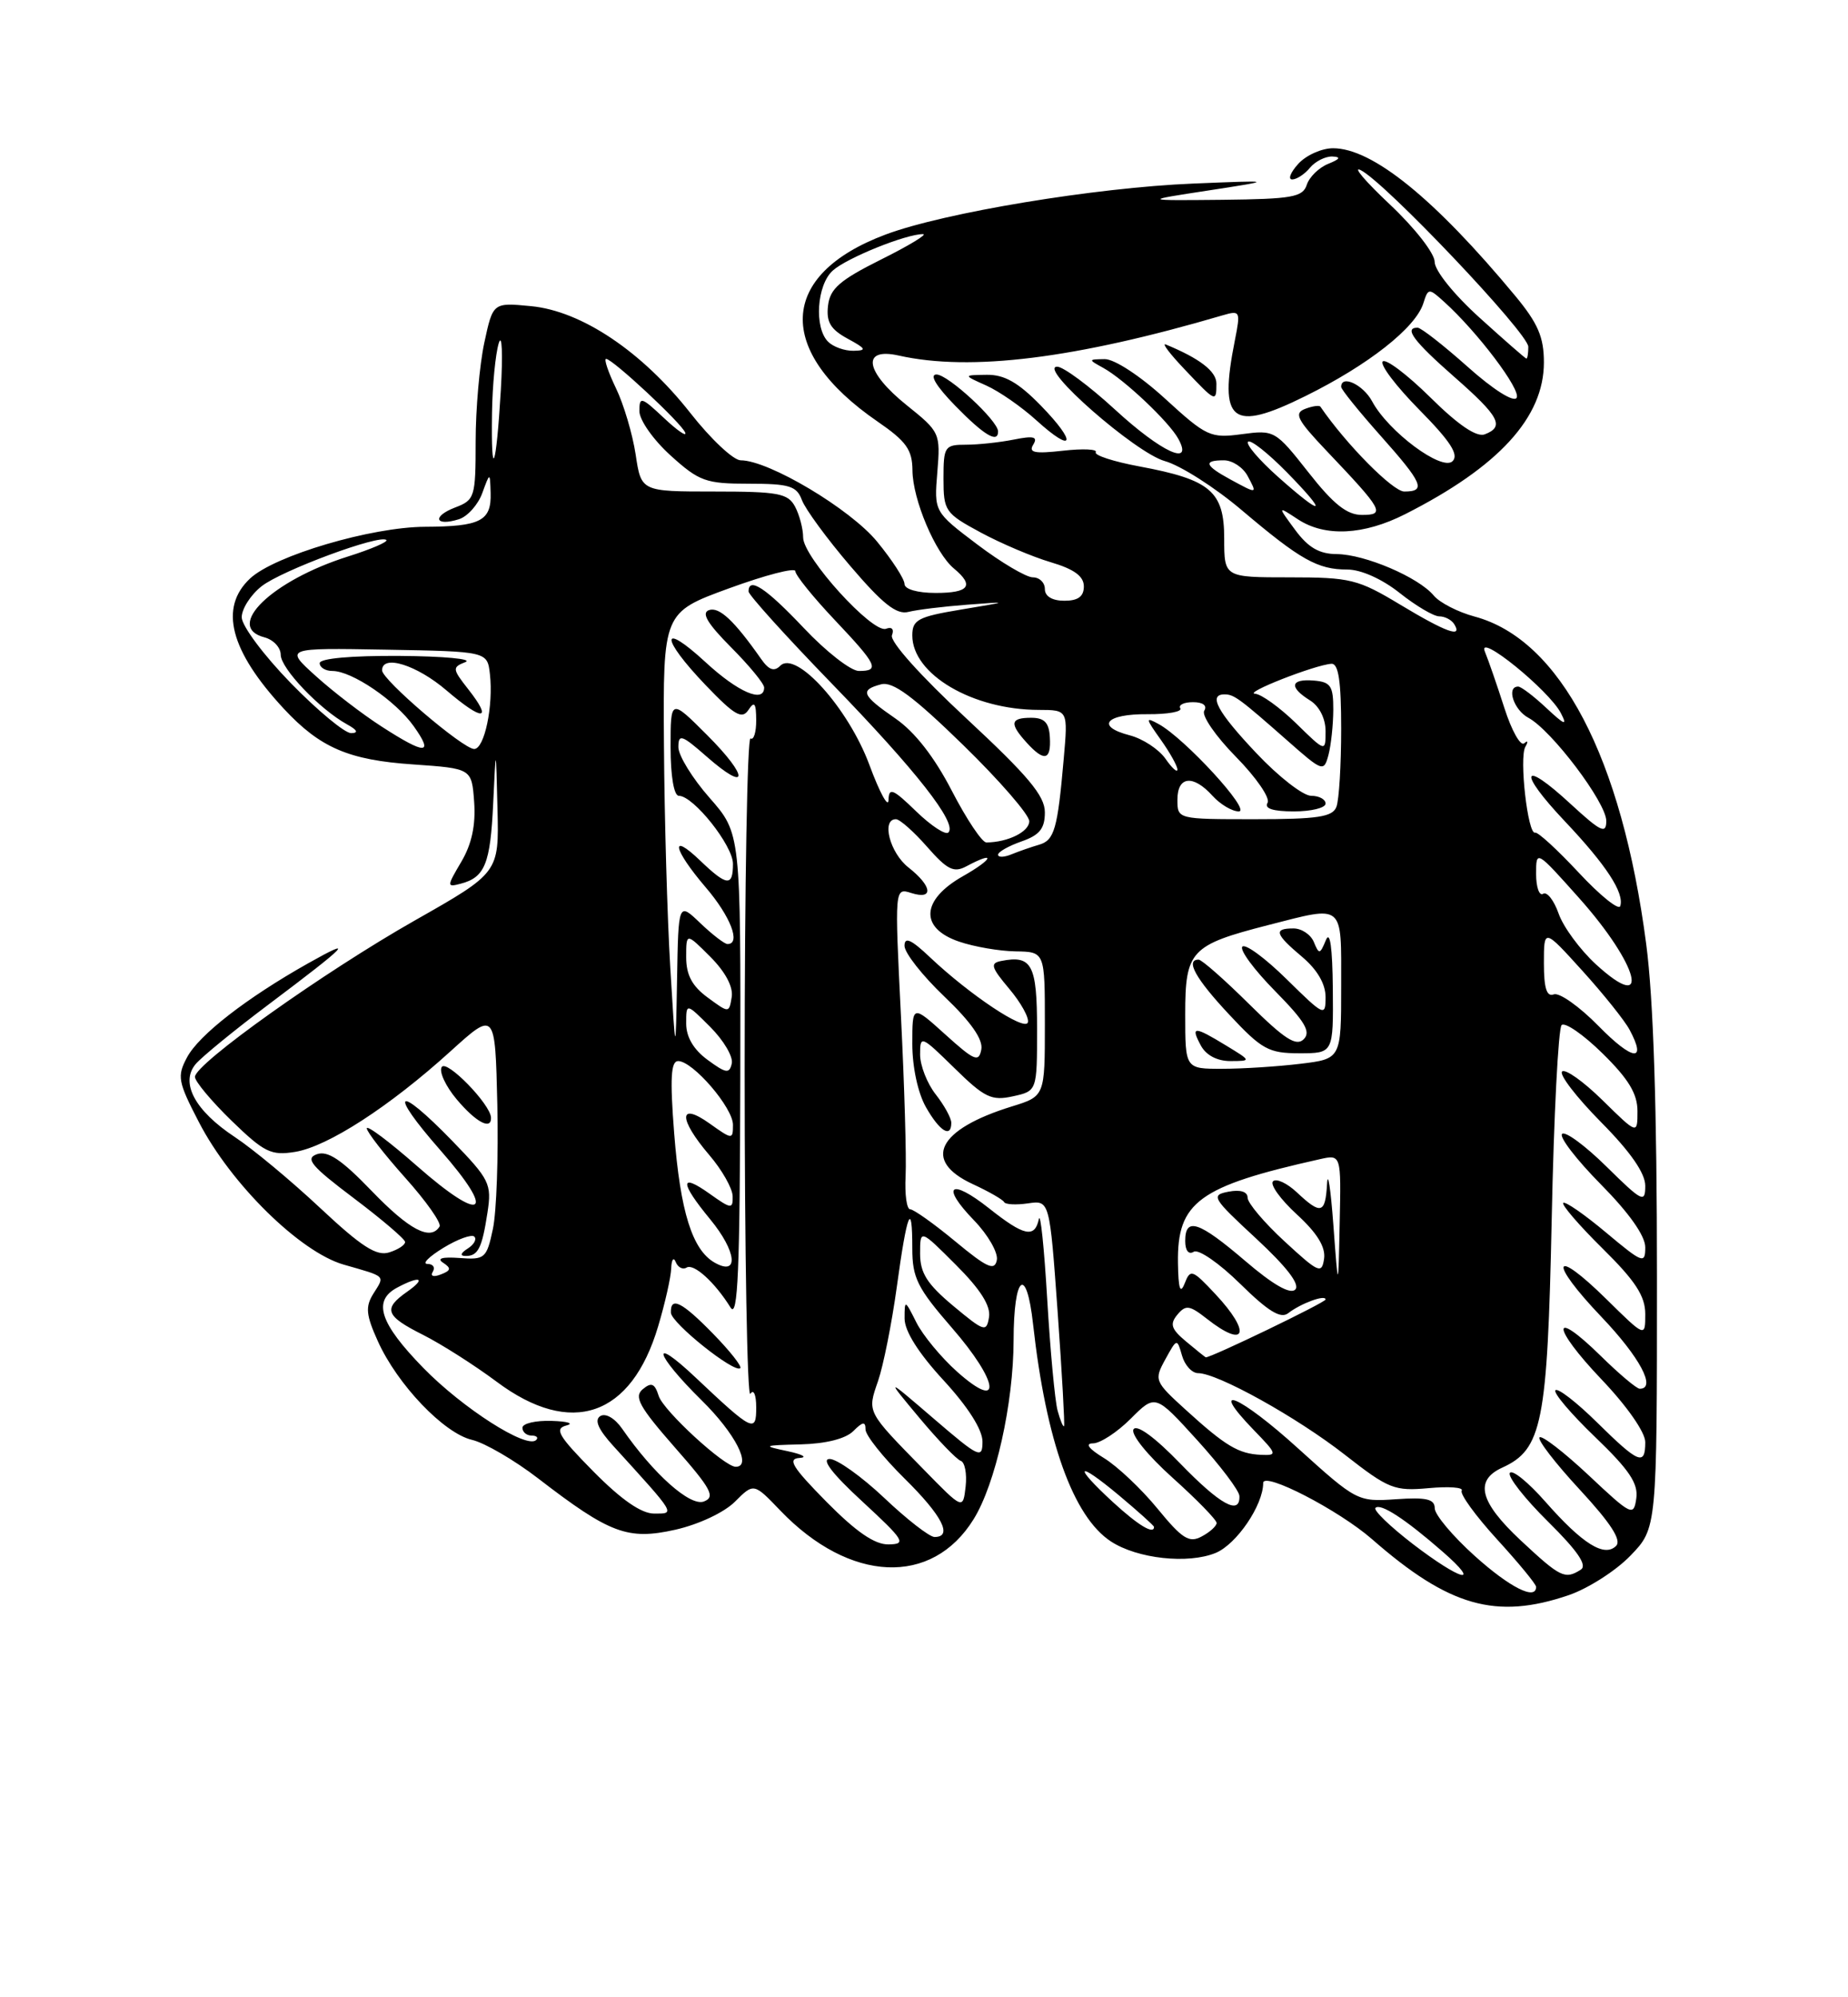 <?xml version="1.0" encoding="UTF-8" standalone="no"?>
<!DOCTYPE svg PUBLIC "-//W3C//DTD SVG 1.1//EN" "http://www.w3.org/Graphics/SVG/1.1/DTD/svg11.dtd" >
<svg xmlns="http://www.w3.org/2000/svg" xmlns:xlink="http://www.w3.org/1999/xlink" version="1.1" viewBox="0 0 237 256">
 <g >
 <path fill="currentColor"
d=" M 201.17 204.46 C 203.65 203.61 207.22 201.34 209.09 199.40 C 212.50 195.88 212.50 195.88 212.50 163.69 C 212.50 142.10 212.05 128.04 211.12 121.00 C 207.98 97.03 200.09 81.99 189.13 79.03 C 186.99 78.46 184.62 77.24 183.87 76.33 C 181.92 73.99 175.05 71.05 171.44 71.02 C 169.19 71.01 167.77 70.18 166.10 67.92 C 163.82 64.83 163.82 64.83 166.48 66.58 C 169.94 68.84 174.90 68.60 180.23 65.89 C 192.23 59.81 198.00 53.49 198.00 46.45 C 198.00 43.21 197.24 41.44 194.33 37.93 C 184.00 25.48 176.01 19.00 170.96 19.00 C 169.50 19.00 167.50 19.90 166.50 21.00 C 165.50 22.10 165.15 23.00 165.72 23.00 C 166.29 23.00 167.32 22.33 168.00 21.50 C 168.68 20.68 169.98 20.03 170.87 20.06 C 172.02 20.11 171.86 20.39 170.34 21.00 C 169.15 21.48 167.91 22.69 167.59 23.69 C 167.07 25.27 165.72 25.51 156.75 25.61 C 146.50 25.71 146.50 25.71 155.00 24.41 C 163.50 23.10 163.50 23.10 153.00 23.53 C 140.51 24.04 121.07 27.25 113.58 30.06 C 99.81 35.21 99.38 44.98 112.53 54.02 C 116.24 56.57 117.00 57.64 117.02 60.30 C 117.05 64.03 119.95 70.89 122.34 72.87 C 124.99 75.07 124.29 76.00 120.00 76.00 C 117.66 76.00 116.00 75.52 116.00 74.85 C 116.00 74.22 114.42 71.78 112.49 69.43 C 109.06 65.24 98.59 59.00 94.99 59.00 C 94.06 59.00 91.15 56.27 88.53 52.93 C 82.34 45.06 74.59 39.86 68.10 39.24 C 63.22 38.77 63.22 38.77 62.11 43.93 C 61.50 46.77 61.00 52.46 61.00 56.57 C 61.00 63.73 60.89 64.09 58.36 65.05 C 55.36 66.20 55.79 67.52 58.86 66.55 C 59.96 66.20 61.31 64.69 61.85 63.20 C 62.84 60.50 62.84 60.50 62.92 63.19 C 63.03 66.77 61.63 67.49 54.50 67.52 C 47.62 67.55 35.22 71.21 32.08 74.14 C 28.07 77.88 29.49 83.40 36.40 90.84 C 41.05 95.84 44.71 97.42 53.00 97.98 C 60.50 98.50 60.50 98.50 60.81 102.81 C 61.02 105.75 60.50 108.19 59.17 110.44 C 57.29 113.63 57.28 113.74 59.07 113.27 C 62.19 112.46 62.89 110.72 63.25 102.96 C 63.60 95.50 63.60 95.50 63.80 103.67 C 64.00 111.85 64.00 111.85 53.23 117.96 C 41.52 124.60 25.00 136.35 25.00 138.03 C 25.00 138.60 27.11 141.13 29.69 143.64 C 33.89 147.71 34.76 148.14 37.85 147.64 C 42.03 146.96 49.96 141.83 57.75 134.77 C 63.50 129.56 63.50 129.56 63.78 141.57 C 63.93 148.17 63.68 155.35 63.21 157.53 C 62.41 161.29 62.18 161.49 58.93 161.24 C 56.71 161.08 55.97 161.29 56.83 161.85 C 57.90 162.55 57.84 162.85 56.53 163.35 C 55.58 163.72 55.15 163.57 55.51 162.99 C 55.84 162.44 55.53 162.00 54.81 162.00 C 54.09 161.99 55.01 161.07 56.86 159.94 C 58.71 158.81 60.50 158.17 60.83 158.50 C 61.17 158.84 60.78 159.53 59.97 160.04 C 59.07 160.61 58.96 160.98 59.69 160.98 C 61.31 161.01 61.82 159.99 62.52 155.40 C 63.08 151.74 62.79 151.17 58.02 146.25 C 50.84 138.85 49.69 139.71 56.46 147.41 C 63.75 155.71 61.99 156.92 53.48 149.45 C 49.92 146.32 47.02 144.15 47.04 144.63 C 47.07 145.11 49.29 147.96 51.97 150.96 C 54.66 153.96 56.64 156.77 56.37 157.21 C 55.21 159.08 52.49 157.65 47.66 152.64 C 43.79 148.62 42.03 147.45 40.64 147.94 C 39.10 148.49 39.91 149.46 45.34 153.55 C 48.95 156.27 51.93 158.81 51.95 159.18 C 51.98 159.56 51.07 160.16 49.92 160.52 C 48.30 161.04 46.38 159.81 41.07 154.84 C 37.35 151.35 32.42 147.26 30.12 145.74 C 25.00 142.36 23.09 138.80 25.08 136.40 C 25.84 135.49 30.07 132.03 34.48 128.72 C 44.70 121.04 45.70 119.99 39.50 123.48 C 31.63 127.91 25.53 132.64 23.99 135.52 C 22.69 137.95 22.81 138.63 25.51 143.83 C 29.61 151.76 38.48 160.48 44.08 162.09 C 49.62 163.68 49.37 163.44 47.88 165.82 C 46.84 167.49 46.93 168.53 48.46 171.91 C 50.97 177.47 56.92 183.70 60.53 184.55 C 62.16 184.93 65.97 187.15 69.00 189.48 C 78.22 196.58 80.50 197.43 86.60 196.07 C 89.58 195.40 92.87 193.86 94.25 192.48 C 96.67 190.06 96.67 190.06 100.08 193.62 C 108.99 202.89 119.53 203.35 124.87 194.71 C 127.68 190.17 129.97 179.91 129.99 171.81 C 130.00 163.41 131.64 162.06 132.49 169.74 C 134.15 184.69 137.63 194.40 142.47 197.57 C 145.86 199.79 152.37 200.50 155.91 199.04 C 158.59 197.93 162.00 192.92 162.00 190.08 C 162.00 188.55 171.69 193.55 175.97 197.29 C 185.84 205.92 191.86 207.63 201.17 204.46 Z  M 62.97 143.25 C 62.91 141.54 57.27 135.76 56.65 136.76 C 56.28 137.35 57.15 139.22 58.58 140.92 C 61.04 143.84 63.03 144.90 62.97 143.25 Z  M 189.11 199.41 C 186.30 196.88 184.00 194.14 184.00 193.32 C 184.00 192.14 182.93 191.89 179.03 192.16 C 174.12 192.50 173.96 192.41 166.47 185.64 C 158.92 178.79 154.79 177.09 160.80 183.30 C 163.80 186.39 163.85 186.56 161.73 186.47 C 158.84 186.34 157.18 185.35 152.10 180.73 C 148.06 177.06 147.99 176.89 149.45 174.23 C 150.94 171.52 150.95 171.52 151.59 173.75 C 151.94 174.99 152.87 176.00 153.65 176.00 C 156.15 176.00 166.34 181.66 172.50 186.48 C 178.08 190.84 178.83 191.14 183.22 190.74 C 185.81 190.50 187.72 190.64 187.46 191.06 C 187.20 191.48 189.24 194.29 191.99 197.30 C 194.75 200.32 197.00 203.05 197.00 203.39 C 197.00 205.17 193.63 203.48 189.11 199.41 Z  M 181.18 197.89 C 178.26 195.64 176.10 193.56 176.40 193.27 C 177.04 192.63 180.20 194.68 185.00 198.87 C 190.14 203.35 187.37 202.63 181.18 197.89 Z  M 195.02 197.43 C 189.75 192.50 189.06 189.75 192.66 188.11 C 197.78 185.78 198.45 182.41 199.00 156.33 C 199.27 143.04 199.85 131.82 200.27 131.39 C 200.69 130.97 203.06 132.60 205.52 135.02 C 208.85 138.29 210.00 140.18 210.00 142.42 C 210.00 145.42 210.00 145.42 205.52 141.02 C 203.06 138.60 200.72 136.95 200.33 137.34 C 199.94 137.73 202.18 140.64 205.31 143.81 C 209.10 147.63 211.00 150.37 211.00 151.99 C 211.00 154.24 210.62 154.05 206.02 149.52 C 203.29 146.83 200.72 144.94 200.33 145.34 C 199.94 145.73 202.18 148.64 205.31 151.81 C 208.93 155.47 211.00 158.40 211.00 159.87 C 211.00 162.04 210.68 161.92 205.96 157.97 C 203.19 155.65 200.72 153.94 200.48 154.18 C 200.25 154.42 202.51 157.05 205.52 160.02 C 209.74 164.18 211.00 166.12 211.00 168.43 C 211.00 171.42 211.00 171.42 206.02 166.52 C 199.07 159.68 198.53 161.61 205.38 168.79 C 210.31 173.96 212.46 178.00 210.29 178.00 C 209.90 178.00 207.66 176.12 205.31 173.81 C 198.88 167.50 198.94 170.03 205.38 176.79 C 208.65 180.22 211.00 183.58 211.00 184.84 C 211.00 187.93 210.16 187.58 204.81 182.31 C 202.19 179.73 199.79 177.87 199.48 178.19 C 199.17 178.50 201.45 181.19 204.55 184.17 C 208.93 188.37 210.12 190.14 209.85 192.04 C 209.52 194.39 209.25 194.27 203.74 189.09 C 200.57 186.12 197.73 183.93 197.44 184.23 C 197.14 184.53 199.46 187.54 202.60 190.93 C 206.57 195.22 207.99 197.41 207.26 198.14 C 205.76 199.64 202.96 197.90 198.19 192.48 C 195.98 189.97 193.93 188.31 193.63 188.79 C 193.34 189.27 195.54 192.08 198.53 195.03 C 202.33 198.79 203.60 200.64 202.73 201.19 C 200.70 202.48 200.12 202.19 195.02 197.43 Z  M 106.00 192.50 C 101.62 188.06 100.95 186.97 102.53 186.87 C 103.62 186.80 102.92 186.41 101.00 186.00 C 97.72 185.31 97.83 185.25 102.68 185.13 C 105.90 185.05 108.45 184.41 109.43 183.43 C 110.65 182.21 111.00 182.16 111.00 183.22 C 111.00 183.96 113.25 186.79 116.00 189.50 C 120.83 194.26 122.24 197.00 119.85 197.00 C 119.21 197.00 116.31 194.75 113.41 192.00 C 110.50 189.25 107.34 187.00 106.40 187.00 C 105.28 187.00 106.75 188.92 110.59 192.45 C 115.99 197.44 116.28 197.91 113.97 197.95 C 112.19 197.99 109.82 196.36 106.00 192.50 Z  M 148.45 193.37 C 146.38 190.84 143.29 187.93 141.59 186.89 C 139.62 185.69 139.11 185.01 140.17 185.00 C 141.09 185.00 143.27 183.58 145.01 181.84 C 148.17 178.68 148.17 178.68 153.54 184.59 C 156.49 187.84 158.93 191.06 158.95 191.75 C 159.05 194.28 156.48 192.87 151.33 187.55 C 148.10 184.21 145.79 182.53 145.37 183.20 C 144.99 183.83 147.15 186.51 150.37 189.40 C 153.50 192.21 156.04 194.82 156.03 195.21 C 156.01 195.61 155.15 196.39 154.10 196.94 C 152.51 197.80 151.61 197.23 148.45 193.37 Z  M 142.75 192.55 C 137.52 187.74 138.05 187.11 143.50 191.66 C 145.97 193.73 148.00 195.55 148.00 195.71 C 148.00 196.73 145.99 195.52 142.75 192.55 Z  M 76.10 188.60 C 71.61 184.05 71.06 183.12 72.63 182.71 C 73.66 182.45 72.81 182.18 70.75 182.12 C 68.69 182.05 67.00 182.45 67.00 183.00 C 67.00 183.55 67.53 184.00 68.17 184.00 C 68.81 184.00 69.08 184.26 68.76 184.57 C 67.57 185.76 59.36 180.52 54.29 175.33 C 48.70 169.60 47.76 166.73 50.93 165.04 C 53.88 163.46 54.73 163.80 52.22 165.56 C 49.08 167.76 49.42 168.67 54.25 171.09 C 56.59 172.27 60.84 174.97 63.71 177.11 C 73.26 184.24 80.97 181.59 84.41 169.98 C 85.29 167.04 86.04 163.71 86.08 162.57 C 86.12 161.43 86.39 161.07 86.66 161.76 C 86.94 162.45 87.57 162.77 88.05 162.47 C 88.97 161.90 91.68 164.35 93.69 167.59 C 94.63 169.09 94.89 162.83 94.94 138.15 C 95.00 106.81 95.00 106.81 91.00 102.26 C 88.80 99.76 87.00 96.84 87.00 95.76 C 87.00 94.03 87.43 94.17 90.61 96.96 C 96.02 101.71 96.09 99.62 90.70 94.23 C 86.00 89.53 86.00 89.53 86.00 95.76 C 86.00 99.48 86.43 102.00 87.06 102.00 C 88.93 102.00 94.00 108.37 94.00 110.72 C 94.00 113.67 93.23 113.59 89.80 110.31 C 85.84 106.52 86.32 108.84 90.50 113.73 C 93.69 117.45 95.06 121.00 93.30 121.00 C 92.92 121.00 91.35 119.79 89.80 118.31 C 87.00 115.63 87.00 115.63 86.83 125.56 C 86.65 135.50 86.65 135.50 85.96 124.00 C 85.58 117.67 85.21 104.85 85.15 95.50 C 85.03 78.50 85.03 78.50 93.52 75.40 C 98.18 73.70 102.00 72.71 102.00 73.21 C 102.00 73.71 104.25 76.50 107.00 79.41 C 112.51 85.23 112.88 86.00 110.15 86.00 C 109.12 86.00 105.95 83.53 103.09 80.50 C 98.23 75.36 96.00 73.89 96.00 75.81 C 96.00 76.25 100.78 81.54 106.62 87.56 C 117.50 98.77 122.80 105.53 121.63 106.70 C 121.27 107.07 119.40 105.84 117.49 103.99 C 114.50 101.09 113.99 100.89 113.95 102.55 C 113.92 103.62 112.81 101.59 111.49 98.02 C 108.81 90.79 102.09 83.31 100.07 85.33 C 99.28 86.12 98.60 85.88 97.61 84.46 C 94.16 79.54 92.24 77.75 90.93 78.20 C 89.91 78.55 90.72 79.91 93.75 82.96 C 96.09 85.31 98.00 87.63 98.00 88.12 C 98.00 90.17 94.65 88.72 90.48 84.87 C 84.66 79.51 84.67 81.73 90.49 87.81 C 94.20 91.68 95.16 92.24 95.98 91.00 C 96.75 89.82 96.97 90.11 96.98 92.31 C 96.99 93.85 96.66 94.91 96.25 94.65 C 95.84 94.40 95.50 113.46 95.50 137.00 C 95.50 160.55 95.83 179.29 96.23 178.65 C 96.65 178.01 96.98 178.76 96.98 180.37 C 97.00 183.70 96.52 183.46 89.25 176.60 C 83.27 170.95 83.93 173.52 90.00 179.50 C 94.30 183.73 96.48 188.00 94.35 188.00 C 92.90 188.00 85.08 180.82 84.48 178.93 C 83.97 177.31 83.54 177.13 82.43 178.06 C 81.27 179.02 81.98 180.31 86.53 185.50 C 91.23 190.84 91.78 191.87 90.27 192.45 C 88.52 193.12 83.83 188.95 79.80 183.14 C 78.85 181.77 77.67 181.09 76.99 181.50 C 76.19 182.00 76.72 183.21 78.68 185.36 C 86.77 194.25 86.62 194.00 83.89 194.00 C 82.24 194.00 79.68 192.22 76.10 188.60 Z  M 91.48 170.98 C 87.45 166.85 85.97 166.11 86.04 168.25 C 86.08 169.57 94.19 176.05 94.94 175.36 C 95.17 175.14 93.62 173.17 91.48 170.98 Z  M 118.50 188.39 C 111.09 180.83 111.21 181.06 112.61 177.00 C 113.29 175.02 114.37 169.61 115.01 164.96 C 116.32 155.36 117.00 153.67 117.00 160.01 C 117.00 163.79 117.65 165.09 122.07 170.18 C 128.13 177.14 128.61 181.03 122.76 175.83 C 120.71 174.00 118.35 171.15 117.52 169.50 C 116.05 166.57 116.01 166.55 116.01 169.00 C 116.01 170.61 117.79 173.43 121.01 176.92 C 124.14 180.32 126.00 183.24 126.00 184.77 C 126.00 187.03 125.57 186.83 119.77 181.85 C 113.54 176.50 113.54 176.50 117.89 181.71 C 120.28 184.57 122.68 187.06 123.21 187.24 C 123.74 187.41 124.02 188.90 123.84 190.53 C 123.50 193.50 123.50 193.50 118.50 188.39 Z  M 135.63 180.79 C 135.29 179.53 134.69 173.10 134.30 166.50 C 133.91 159.90 133.43 155.29 133.23 156.25 C 132.70 158.73 131.34 158.44 126.85 154.88 C 121.86 150.93 120.58 151.94 124.91 156.41 C 126.71 158.27 128.03 160.57 127.84 161.51 C 127.56 162.93 126.60 162.50 122.52 159.12 C 119.78 156.85 117.17 155.00 116.73 155.00 C 116.28 155.00 116.02 153.09 116.14 150.75 C 116.26 148.41 115.99 139.14 115.54 130.14 C 114.73 113.78 114.73 113.78 116.87 114.46 C 119.77 115.38 119.57 113.59 116.50 111.18 C 114.12 109.31 113.00 105.00 114.90 105.00 C 115.39 105.00 117.19 106.59 118.90 108.54 C 121.48 111.48 122.32 111.90 123.93 111.04 C 127.78 108.98 127.40 110.09 123.50 112.30 C 118.12 115.34 117.91 118.96 123.00 120.69 C 124.92 121.35 128.19 121.91 130.25 121.94 C 134.00 122.00 134.00 122.00 134.00 131.26 C 134.00 140.51 134.00 140.51 129.75 141.82 C 120.24 144.76 118.23 148.75 124.75 151.77 C 126.81 152.72 128.62 153.76 128.77 154.07 C 128.93 154.39 130.30 154.46 131.83 154.24 C 134.61 153.83 134.61 153.83 135.64 168.16 C 136.20 176.05 136.57 182.63 136.46 182.79 C 136.35 182.95 135.97 182.05 135.63 180.79 Z  M 122.00 143.91 C 122.00 143.31 121.10 141.67 120.00 140.27 C 118.90 138.87 118.00 136.57 118.00 135.16 C 118.00 132.66 118.12 132.71 122.39 136.89 C 126.26 140.69 127.16 141.12 129.89 140.52 C 133.00 139.84 133.00 139.84 133.00 131.89 C 133.00 123.64 132.34 122.39 128.41 123.17 C 126.95 123.45 127.09 123.96 129.44 126.75 C 130.94 128.53 132.01 130.47 131.82 131.05 C 131.43 132.22 124.37 127.52 119.25 122.68 C 116.84 120.40 116.00 120.03 116.00 121.23 C 116.00 122.13 118.30 125.05 121.11 127.73 C 124.53 130.99 126.10 133.24 125.85 134.52 C 125.53 136.20 124.96 135.96 121.24 132.60 C 117.00 128.77 117.00 128.77 117.00 133.80 C 117.00 136.76 117.72 140.11 118.75 141.91 C 120.51 145.01 122.00 145.92 122.00 143.91 Z  M 152.13 171.96 C 150.20 170.35 149.99 169.72 150.99 168.51 C 152.07 167.22 152.54 167.28 154.75 169.01 C 159.79 172.98 160.54 170.85 155.86 165.86 C 152.91 162.71 152.66 162.62 151.93 164.50 C 151.36 165.94 151.12 165.20 151.07 161.88 C 150.95 154.07 153.71 152.05 169.25 148.58 C 172.00 147.96 172.00 147.96 171.81 156.73 C 171.63 165.50 171.63 165.50 171.00 157.00 C 170.65 152.32 170.29 149.96 170.19 151.75 C 169.97 155.58 169.41 155.73 166.32 152.83 C 165.05 151.64 163.67 151.00 163.26 151.41 C 162.84 151.82 164.22 153.73 166.31 155.65 C 168.91 158.03 170.02 159.83 169.81 161.32 C 169.52 163.33 169.12 163.15 164.75 159.12 C 162.14 156.72 160.00 154.19 160.00 153.51 C 160.00 152.74 159.08 152.45 157.56 152.74 C 155.25 153.18 155.45 153.53 161.11 158.76 C 165.02 162.39 166.76 164.64 166.11 165.29 C 165.47 165.93 163.26 164.67 159.71 161.63 C 153.74 156.53 152.00 155.95 152.00 159.06 C 152.00 160.30 152.44 160.85 153.10 160.44 C 153.70 160.07 156.38 161.92 159.05 164.55 C 162.63 168.07 164.24 169.06 165.20 168.32 C 166.82 167.06 170.00 165.89 170.00 166.56 C 170.00 166.94 155.14 174.10 154.63 173.97 C 154.56 173.95 153.43 173.05 152.13 171.96 Z  M 122.25 167.38 C 118.90 164.58 118.00 163.17 118.00 160.68 C 118.00 157.53 118.00 157.53 122.59 162.12 C 125.73 165.25 127.07 167.37 126.84 168.81 C 126.52 170.79 126.24 170.70 122.25 167.38 Z  M 91.66 161.84 C 88.78 160.21 87.25 155.31 86.46 145.25 C 85.91 138.21 86.04 136.00 86.97 136.00 C 88.86 136.00 94.00 141.97 94.00 144.17 C 94.00 146.09 93.92 146.08 91.00 144.00 C 87.01 141.16 86.99 143.39 90.96 148.04 C 92.59 149.94 93.94 152.32 93.96 153.32 C 94.00 155.00 93.78 154.98 91.00 153.00 C 87.15 150.26 87.18 151.55 91.07 156.27 C 94.47 160.39 94.81 163.62 91.66 161.84 Z  M 90.75 135.85 C 88.95 134.53 88.00 132.92 88.00 131.19 C 88.00 128.54 88.00 128.54 91.10 131.64 C 92.80 133.34 94.04 135.44 93.85 136.30 C 93.55 137.65 93.12 137.59 90.75 135.85 Z  M 152.00 130.02 C 152.00 121.85 152.68 121.13 162.64 118.57 C 172.47 116.06 172.00 115.66 172.00 126.36 C 172.00 135.72 172.00 135.72 166.75 136.35 C 163.86 136.70 159.36 136.99 156.75 136.99 C 152.00 137.00 152.00 137.00 152.00 130.02 Z  M 157.23 134.00 C 153.13 131.50 152.66 131.50 154.00 134.00 C 154.67 135.25 156.09 136.00 157.79 136.00 C 160.50 135.99 160.50 135.99 157.23 134.00 Z  M 170.93 126.75 C 170.88 121.42 170.57 119.21 170.04 120.50 C 169.28 122.34 169.16 122.36 168.50 120.75 C 168.11 119.79 166.93 119.00 165.89 119.00 C 163.29 119.00 163.51 119.71 167.00 122.65 C 168.93 124.28 170.00 126.11 170.00 127.80 C 170.00 130.33 169.82 130.24 165.02 125.52 C 162.29 122.83 159.73 120.94 159.33 121.33 C 158.94 121.73 160.82 124.28 163.52 127.02 C 167.36 130.92 168.15 132.25 167.20 133.20 C 166.24 134.16 164.74 133.19 160.21 128.71 C 157.04 125.57 154.12 123.00 153.72 123.00 C 151.98 123.00 153.33 125.44 157.64 130.04 C 161.82 134.52 162.70 135.00 166.64 135.00 C 171.00 135.00 171.00 135.00 170.93 126.75 Z  M 205.01 131.51 C 202.56 129.01 199.97 127.18 199.27 127.45 C 198.36 127.80 198.00 126.67 198.00 123.46 C 198.00 118.98 198.00 118.98 202.93 124.42 C 205.64 127.41 208.37 130.82 208.99 131.99 C 211.25 136.20 209.39 135.97 205.01 131.51 Z  M 90.75 127.85 C 88.76 126.39 88.00 124.96 88.00 122.69 C 88.00 119.54 88.00 119.54 91.09 122.63 C 93.02 124.56 94.05 126.49 93.84 127.79 C 93.50 129.87 93.50 129.87 90.75 127.85 Z  M 204.66 123.59 C 202.63 121.72 200.48 118.80 199.89 117.10 C 199.29 115.40 198.40 114.25 197.90 114.56 C 197.41 114.87 197.00 113.72 197.00 112.02 C 197.00 108.93 197.01 108.94 202.52 115.11 C 210.21 123.73 211.84 130.16 204.66 123.59 Z  M 202.47 111.85 C 199.74 108.92 197.22 106.61 196.87 106.72 C 195.94 107.02 194.81 97.13 195.62 95.72 C 196.01 95.05 195.94 94.85 195.48 95.27 C 195.01 95.69 193.87 93.67 192.94 90.77 C 192.01 87.87 190.88 84.61 190.43 83.52 C 189.36 80.94 198.66 88.46 200.18 91.41 C 201.05 93.09 200.68 92.95 198.32 90.75 C 196.71 89.24 195.08 88.00 194.70 88.00 C 193.15 88.00 194.13 91.00 196.01 92.00 C 198.99 93.60 206.00 102.87 206.00 105.22 C 206.00 106.95 205.31 106.62 201.42 103.04 C 195.11 97.21 194.58 98.81 200.69 105.27 C 206.02 110.90 208.34 114.47 207.79 116.14 C 207.60 116.71 205.20 114.78 202.47 111.85 Z  M 128.00 109.55 C 128.00 109.19 129.35 108.43 131.00 107.85 C 133.33 107.04 134.00 106.20 134.00 104.12 C 134.00 102.00 131.87 99.46 123.94 92.09 C 118.03 86.60 114.09 82.20 114.39 81.43 C 114.69 80.65 114.38 80.30 113.63 80.59 C 111.92 81.24 103.00 71.42 103.00 68.89 C 103.00 67.78 102.53 66.00 101.96 64.93 C 101.05 63.23 99.80 63.00 91.58 63.00 C 82.23 63.00 82.23 63.00 81.52 58.25 C 81.12 55.64 79.99 51.81 78.99 49.75 C 78.00 47.69 77.43 46.00 77.73 46.00 C 78.56 46.00 87.45 54.28 87.88 55.46 C 88.09 56.03 86.85 55.18 85.13 53.56 C 82.24 50.85 82.00 50.79 82.00 52.70 C 82.00 53.84 83.79 56.38 86.00 58.38 C 89.67 61.70 90.51 62.00 96.04 62.00 C 101.24 62.00 102.17 62.29 102.84 64.09 C 103.27 65.25 106.06 69.06 109.06 72.56 C 113.20 77.41 114.98 78.82 116.50 78.43 C 117.60 78.15 120.97 77.74 124.00 77.51 C 129.50 77.09 129.50 77.09 123.25 78.13 C 117.72 79.05 117.00 79.44 117.00 81.45 C 117.00 86.43 124.74 90.98 133.23 90.99 C 136.97 91.00 136.97 91.00 136.42 97.25 C 135.63 106.30 135.22 107.70 133.26 108.27 C 132.29 108.55 130.71 109.10 129.75 109.49 C 128.79 109.89 128.00 109.92 128.00 109.55 Z  M 134.64 94.50 C 134.54 92.62 133.94 92.00 132.25 92.00 C 129.57 92.00 129.43 92.72 131.65 95.17 C 133.91 97.67 134.82 97.47 134.64 94.50 Z  M 122.07 101.36 C 119.83 97.03 117.33 93.82 114.86 92.11 C 110.51 89.11 110.23 88.44 113.00 87.71 C 114.50 87.32 117.10 89.24 123.50 95.47 C 128.17 100.02 132.00 104.43 132.00 105.26 C 132.00 106.60 129.27 107.96 126.50 107.98 C 125.95 107.99 123.96 105.01 122.07 101.36 Z  M 151.00 102.50 C 151.00 99.47 153.01 99.25 155.50 102.00 C 156.50 103.10 158.01 104.00 158.87 104.00 C 160.54 104.00 151.96 94.65 148.60 92.81 C 146.87 91.86 146.89 92.04 148.85 94.79 C 150.03 96.45 151.00 98.18 151.00 98.63 C 151.00 99.08 150.30 98.45 149.46 97.24 C 148.61 96.03 146.55 94.68 144.89 94.25 C 140.45 93.10 141.80 91.49 147.18 91.54 C 149.75 91.56 151.64 91.22 151.37 90.79 C 151.10 90.35 151.84 90.00 153.00 90.00 C 154.28 90.00 154.85 90.43 154.44 91.10 C 154.07 91.70 155.90 94.36 158.50 97.00 C 161.10 99.64 162.93 102.30 162.56 102.90 C 162.11 103.63 163.25 104.00 165.94 104.00 C 168.17 104.00 170.00 103.55 170.00 103.00 C 170.00 102.45 169.17 102.00 168.15 102.00 C 167.12 102.00 163.97 99.55 161.15 96.56 C 156.14 91.27 154.91 89.00 157.04 89.00 C 158.26 89.00 158.95 89.51 165.13 94.95 C 169.62 98.91 169.78 98.97 170.37 96.77 C 170.70 95.52 170.98 92.91 170.99 90.97 C 171.00 87.92 170.66 87.41 168.50 87.23 C 165.49 86.98 165.27 88.07 168.00 89.77 C 169.20 90.51 170.00 92.10 170.00 93.71 C 170.00 96.41 170.00 96.41 166.21 92.70 C 164.12 90.67 161.76 88.97 160.96 88.92 C 159.40 88.84 168.65 85.21 170.75 85.08 C 171.66 85.02 172.00 87.31 172.00 93.42 C 172.00 98.05 171.73 102.55 171.39 103.42 C 170.90 104.71 168.99 105.00 160.89 105.00 C 151.01 105.00 151.00 105.00 151.00 102.50 Z  M 48.95 93.13 C 46.50 91.56 42.70 88.64 40.50 86.65 C 36.50 83.04 36.50 83.04 49.50 83.27 C 62.50 83.50 62.50 83.50 62.83 86.41 C 63.29 90.46 62.13 96.00 60.81 96.00 C 59.39 96.00 49.00 87.13 49.00 85.92 C 49.00 83.84 53.44 85.22 57.26 88.49 C 61.93 92.48 63.25 92.41 60.05 88.34 C 58.00 85.73 57.98 85.53 59.69 84.86 C 60.68 84.46 56.89 84.11 51.25 84.07 C 45.04 84.03 41.00 84.39 41.00 85.00 C 41.00 85.55 41.73 86.00 42.63 86.00 C 45.13 86.00 50.72 89.80 53.05 93.07 C 55.68 96.76 54.59 96.77 48.95 93.13 Z  M 37.29 87.55 C 33.83 84.00 31.00 80.21 31.00 79.12 C 31.00 78.04 32.15 76.24 33.55 75.14 C 36.13 73.11 48.77 68.43 49.55 69.22 C 49.78 69.45 47.57 70.40 44.62 71.33 C 34.88 74.40 28.74 80.34 33.91 81.69 C 35.06 81.99 36.00 82.99 36.00 83.92 C 36.00 85.67 41.00 90.91 44.50 92.84 C 45.83 93.57 46.01 93.95 45.04 93.97 C 44.24 93.99 40.75 91.10 37.29 87.55 Z  M 179.57 77.50 C 174.16 74.24 173.18 74.00 165.38 74.00 C 157.00 74.00 157.00 74.00 157.00 69.02 C 157.00 62.98 155.24 61.48 146.16 59.79 C 142.82 59.17 140.29 58.35 140.53 57.96 C 140.77 57.57 138.88 57.48 136.33 57.77 C 132.69 58.18 131.87 58.02 132.51 56.99 C 133.13 55.98 132.58 55.83 130.03 56.34 C 128.23 56.70 125.46 57.00 123.88 57.00 C 121.15 57.00 121.00 57.23 121.00 61.34 C 121.00 65.49 121.21 65.79 125.75 68.24 C 128.36 69.65 132.41 71.37 134.75 72.06 C 137.76 72.95 139.00 73.86 139.00 75.16 C 139.00 76.46 138.26 77.00 136.50 77.00 C 134.94 77.00 134.00 76.43 134.00 75.50 C 134.00 74.67 133.31 74.00 132.46 74.00 C 131.61 74.00 128.41 72.11 125.35 69.80 C 119.79 65.60 119.79 65.60 120.21 60.51 C 120.62 55.52 120.54 55.35 116.31 51.96 C 110.94 47.66 110.41 44.49 115.25 45.57 C 124.47 47.64 137.89 45.97 156.82 40.41 C 159.05 39.76 159.11 39.88 158.37 43.61 C 156.27 54.14 157.94 55.46 167.41 50.77 C 175.49 46.78 181.55 42.01 182.54 38.87 C 183.16 36.91 183.24 36.91 185.20 38.68 C 189.48 42.54 195.12 50.00 194.50 50.99 C 194.13 51.60 191.50 49.94 188.23 47.02 C 185.13 44.26 182.24 42.00 181.80 42.00 C 180.00 42.00 181.31 43.75 186.51 48.31 C 192.30 53.39 192.99 54.68 190.42 55.67 C 189.37 56.07 187.04 54.50 183.45 50.95 C 180.48 48.02 177.73 45.94 177.33 46.33 C 176.94 46.73 179.05 49.51 182.02 52.52 C 186.01 56.56 187.12 58.28 186.29 59.11 C 184.95 60.45 178.05 55.33 175.97 51.44 C 174.82 49.30 172.00 47.98 172.00 49.59 C 172.00 49.91 174.25 52.70 177.00 55.79 C 182.49 61.95 182.94 63.00 180.09 63.00 C 178.63 63.00 172.62 56.92 169.34 52.13 C 169.20 51.92 168.31 52.05 167.37 52.41 C 165.92 52.97 166.35 53.81 170.13 57.79 C 177.37 65.40 177.70 66.00 174.67 66.00 C 172.74 66.00 171.01 64.63 167.80 60.54 C 163.57 55.17 163.43 55.09 159.26 55.65 C 155.25 56.19 154.73 55.96 149.43 51.11 C 146.23 48.18 142.91 46.01 141.67 46.03 C 139.54 46.06 139.54 46.08 141.50 47.16 C 144.18 48.64 149.93 54.07 151.12 56.25 C 153.10 59.88 148.94 57.96 143.00 52.50 C 139.71 49.48 136.37 47.00 135.58 47.00 C 133.00 47.00 145.63 58.06 149.39 59.10 C 151.37 59.65 155.81 62.47 159.25 65.39 C 166.79 71.77 168.98 73.00 172.80 73.00 C 174.54 73.00 177.25 74.21 179.50 76.00 C 181.58 77.65 183.86 79.00 184.58 79.00 C 185.30 79.00 186.16 79.45 186.50 80.00 C 187.63 81.83 185.45 81.04 179.57 77.50 Z  M 133.48 51.98 C 130.59 49.02 128.81 48.01 126.55 48.04 C 123.50 48.08 123.50 48.08 126.50 49.42 C 128.15 50.16 131.04 52.17 132.92 53.88 C 137.74 58.25 138.17 56.79 133.48 51.98 Z  M 128.00 55.30 C 128.00 53.93 121.58 48.00 120.10 48.00 C 119.16 48.00 120.06 49.50 122.50 52.00 C 126.20 55.79 128.00 56.87 128.00 55.30 Z  M 156.00 49.16 C 156.00 47.59 153.85 45.94 149.50 44.15 C 148.95 43.93 150.05 45.38 151.95 47.37 C 155.93 51.57 156.00 51.60 156.00 49.16 Z  M 163.88 61.10 C 161.47 58.95 159.75 56.94 160.06 56.62 C 160.37 56.30 162.60 58.06 165.02 60.52 C 170.43 66.04 169.79 66.36 163.88 61.10 Z  M 157.75 61.43 C 154.50 59.66 154.28 59.00 156.96 59.00 C 158.05 59.00 159.41 59.90 160.00 61.00 C 161.26 63.35 161.29 63.35 157.75 61.43 Z  M 63.10 52.92 C 63.15 49.39 63.54 45.38 63.96 44.00 C 64.38 42.62 64.50 45.33 64.23 50.00 C 63.63 60.16 62.96 61.91 63.10 52.92 Z  M 189.74 40.71 C 186.46 37.75 183.98 34.66 183.99 33.56 C 183.99 32.48 181.45 29.22 178.25 26.21 C 175.09 23.24 173.40 21.25 174.51 21.81 C 177.65 23.38 196.00 42.71 196.00 44.45 C 196.00 45.30 195.89 45.98 195.75 45.96 C 195.61 45.94 192.91 43.58 189.74 40.71 Z  M 106.20 43.80 C 104.39 41.99 104.75 36.53 106.80 34.68 C 108.58 33.07 116.20 29.99 118.38 30.01 C 118.99 30.01 116.58 31.48 113.00 33.26 C 107.69 35.91 106.44 37.00 106.19 39.19 C 105.95 41.27 106.51 42.21 108.69 43.40 C 111.09 44.70 111.20 44.93 109.45 44.96 C 108.32 44.98 106.86 44.46 106.20 43.80 Z "/>
</g>
</svg>